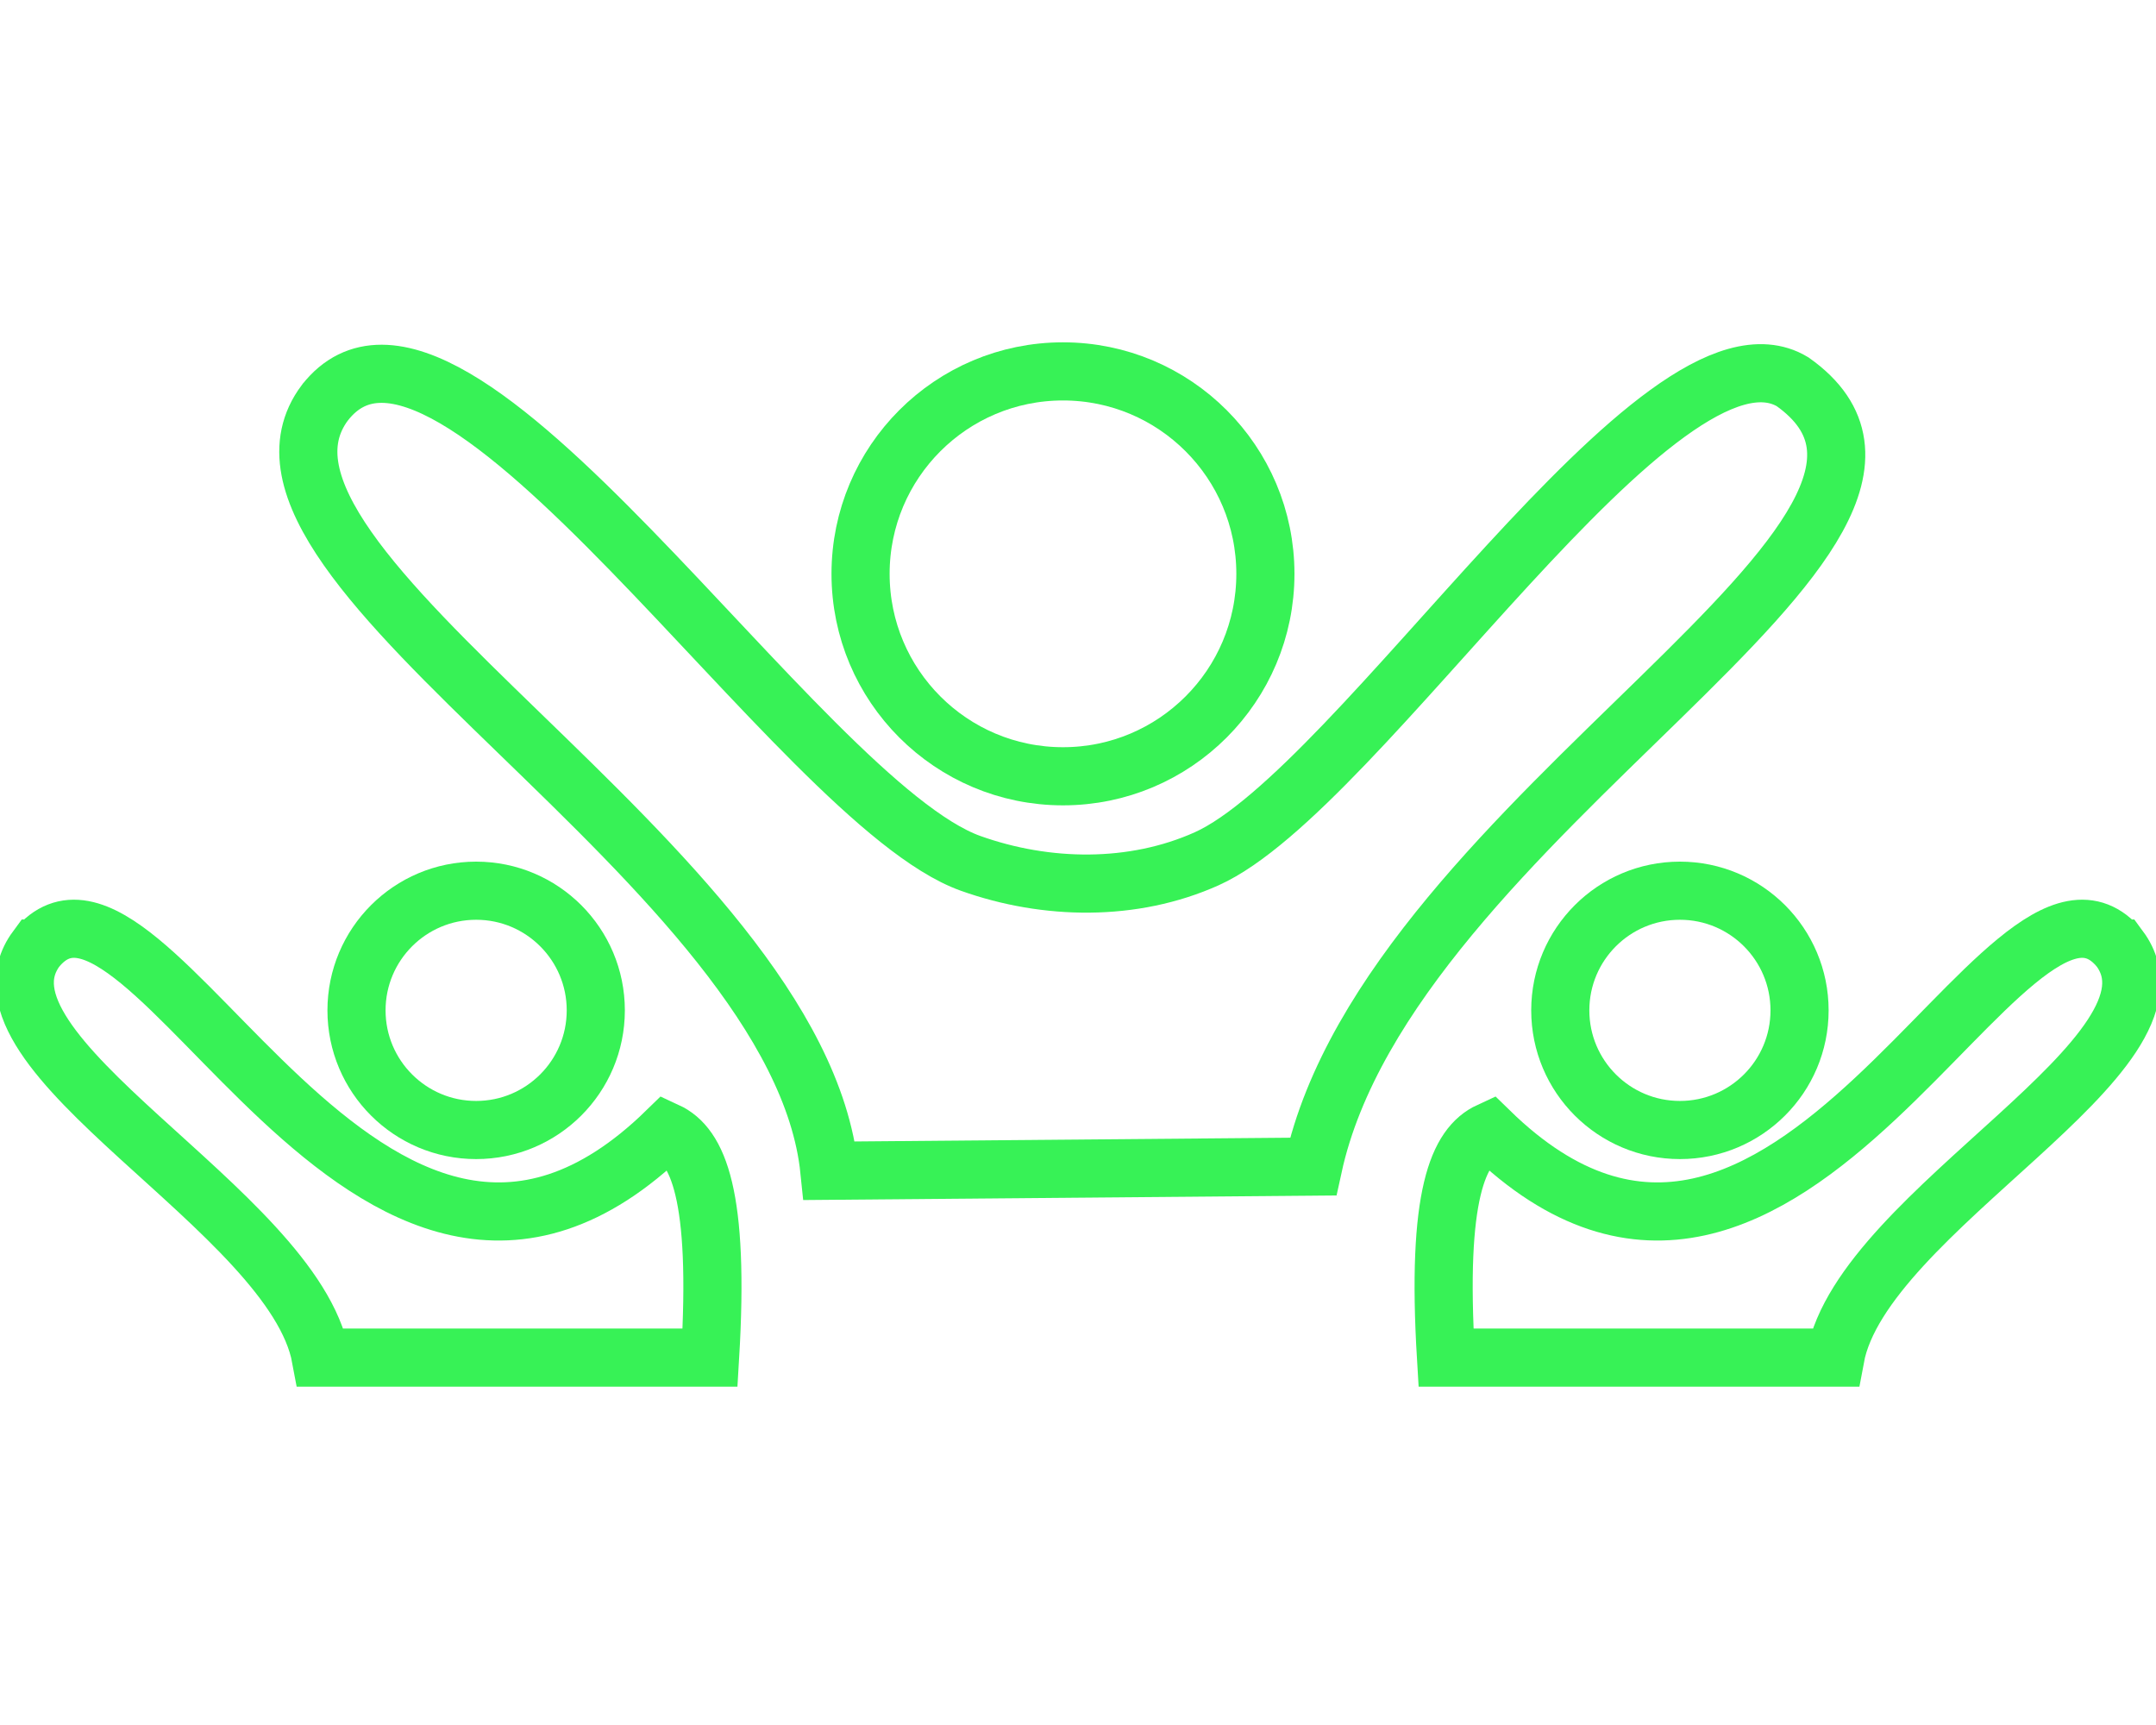 <?xml version="1.0" encoding="UTF-8" standalone="no"?>
<!-- Created with Inkscape (http://www.inkscape.org/) -->

<svg
   xmlns:dc="http://purl.org/dc/elements/1.1/"
   xmlns:cc="http://creativecommons.org/ns#"
   xmlns:rdf="http://www.w3.org/1999/02/22-rdf-syntax-ns#"
   xmlns:svg="http://www.w3.org/2000/svg"
   xmlns="http://www.w3.org/2000/svg"
   xmlns:sodipodi="http://sodipodi.sourceforge.net/DTD/sodipodi-0.dtd"
   xmlns:inkscape="http://www.inkscape.org/namespaces/inkscape"
   width="33.073mm"
   height="26.458mm"
   viewBox="0 0 33.073 26.458"
   version="1.1"
   id="svg1528"
   inkscape:version="0.92.2 (5c3e80d, 2017-08-06)"
   sodipodi:docname="equipe-qualificada.svg"
   inkscape:export-filename="C:\Users\matheus\Desktop\maxtraining\material\equipe-qualificada.png"
   inkscape:export-xdpi="150"
   inkscape:export-ydpi="150">
  <defs
     id="defs1522" />
  <sodipodi:namedview
     id="base"
     pagecolor="#ffffff"
     bordercolor="#666666"
     borderopacity="1.0"
     inkscape:pageopacity="0.0"
     inkscape:pageshadow="2"
     inkscape:zoom="1.979899"
     inkscape:cx="101.29881"
     inkscape:cy="31.542285"
     inkscape:document-units="mm"
     inkscape:current-layer="layer1"
     showgrid="false"
     fit-margin-top="0"
     fit-margin-left="0"
     fit-margin-right="0"
     fit-margin-bottom="0"
     inkscape:window-width="1366"
     inkscape:window-height="745"
     inkscape:window-x="-8"
     inkscape:window-y="-8"
     inkscape:window-maximized="1" />
  <g
     inkscape:label="Camada 1"
     inkscape:groupmode="layer"
     id="layer1"
     transform="translate(204.769,-212.239)">
    <g
       id="g2117"
       transform="translate(0.158,-0.505)">
      <g
         transform="matrix(0.674,0,0,0.674,-55.049,79.372)"
         id="g2100">
        <circle
           style="opacity:1;fill:none;fill-opacity:1;stroke:#37f256;stroke-width:1.323;stroke-linecap:butt;stroke-linejoin:miter;stroke-miterlimit:4;stroke-dasharray:none;paint-order:normal"
           id="path1543"
           cx="-198.178"
           cy="210.94"
           r="4.607" />
        <path
           style="fill:none;stroke:#37f256;stroke-width:1.323;stroke-linecap:butt;stroke-linejoin:miter;stroke-miterlimit:4;stroke-dasharray:none;stroke-opacity:1"
           d="m -214.974,207.042 c 2.861,-3.649 10.785,9.091 14.694,10.487 1.723,0.615 3.7,0.646 5.372,-0.104 3.498,-1.57 10.355,-12.646 13.337,-10.855 4.778,3.387 -9.165,9.833 -10.914,17.859 l -11.009,0.095 c -0.709,-6.961 -14.275,-13.761 -11.481,-17.481 z"
           id="path1545"
           inkscape:connector-curvature="0"
           sodipodi:nodetypes="csscccc" />
      </g>
      <g
         transform="matrix(0.674,0,0,0.674,-55.049,79.372)"
         id="g2096">
        <circle
           style="opacity:1;fill:none;fill-opacity:1;stroke:#37f256;stroke-width:1.323;stroke-linecap:butt;stroke-linejoin:miter;stroke-miterlimit:4;stroke-dasharray:none;paint-order:normal"
           id="path1547"
           cx="-211.534"
           cy="220.874"
           r="2.723" />
        <path
           style="fill:none;stroke:#37f256;stroke-width:1.323;stroke-linecap:butt;stroke-linejoin:miter;stroke-miterlimit:4;stroke-dasharray:none;stroke-opacity:1"
           d="m -221.541,219.468 c 2.532,-3.072 7.528,10.804 14.339,4.158 0.716,0.33 1.215,1.441 0.992,5.15 h -8.859 c -0.622,-3.362 -8.238,-6.918 -6.473,-9.308 z"
           id="path1549"
           inkscape:connector-curvature="0"
           sodipodi:nodetypes="ccccc" />
      </g>
      <g
         transform="matrix(-0.674,0,0,0.674,-321.731,79.372)"
         id="g2106">
        <circle
           r="2.723"
           cy="220.874"
           cx="-211.534"
           id="circle2102"
           style="opacity:1;fill:none;fill-opacity:1;stroke:#37f256;stroke-width:1.323;stroke-linecap:butt;stroke-linejoin:miter;stroke-miterlimit:4;stroke-dasharray:none;paint-order:normal" />
        <path
           sodipodi:nodetypes="ccccc"
           inkscape:connector-curvature="0"
           id="path2104"
           d="m -221.541,219.468 c 2.532,-3.072 7.528,10.804 14.339,4.158 0.716,0.33 1.215,1.441 0.992,5.15 h -8.859 c -0.622,-3.362 -8.238,-6.918 -6.473,-9.308 z"
           style="fill:none;stroke:#37f256;stroke-width:1.323;stroke-linecap:butt;stroke-linejoin:miter;stroke-miterlimit:4;stroke-dasharray:none;stroke-opacity:1" />
      </g>
    </g>
  </g>
</svg>
